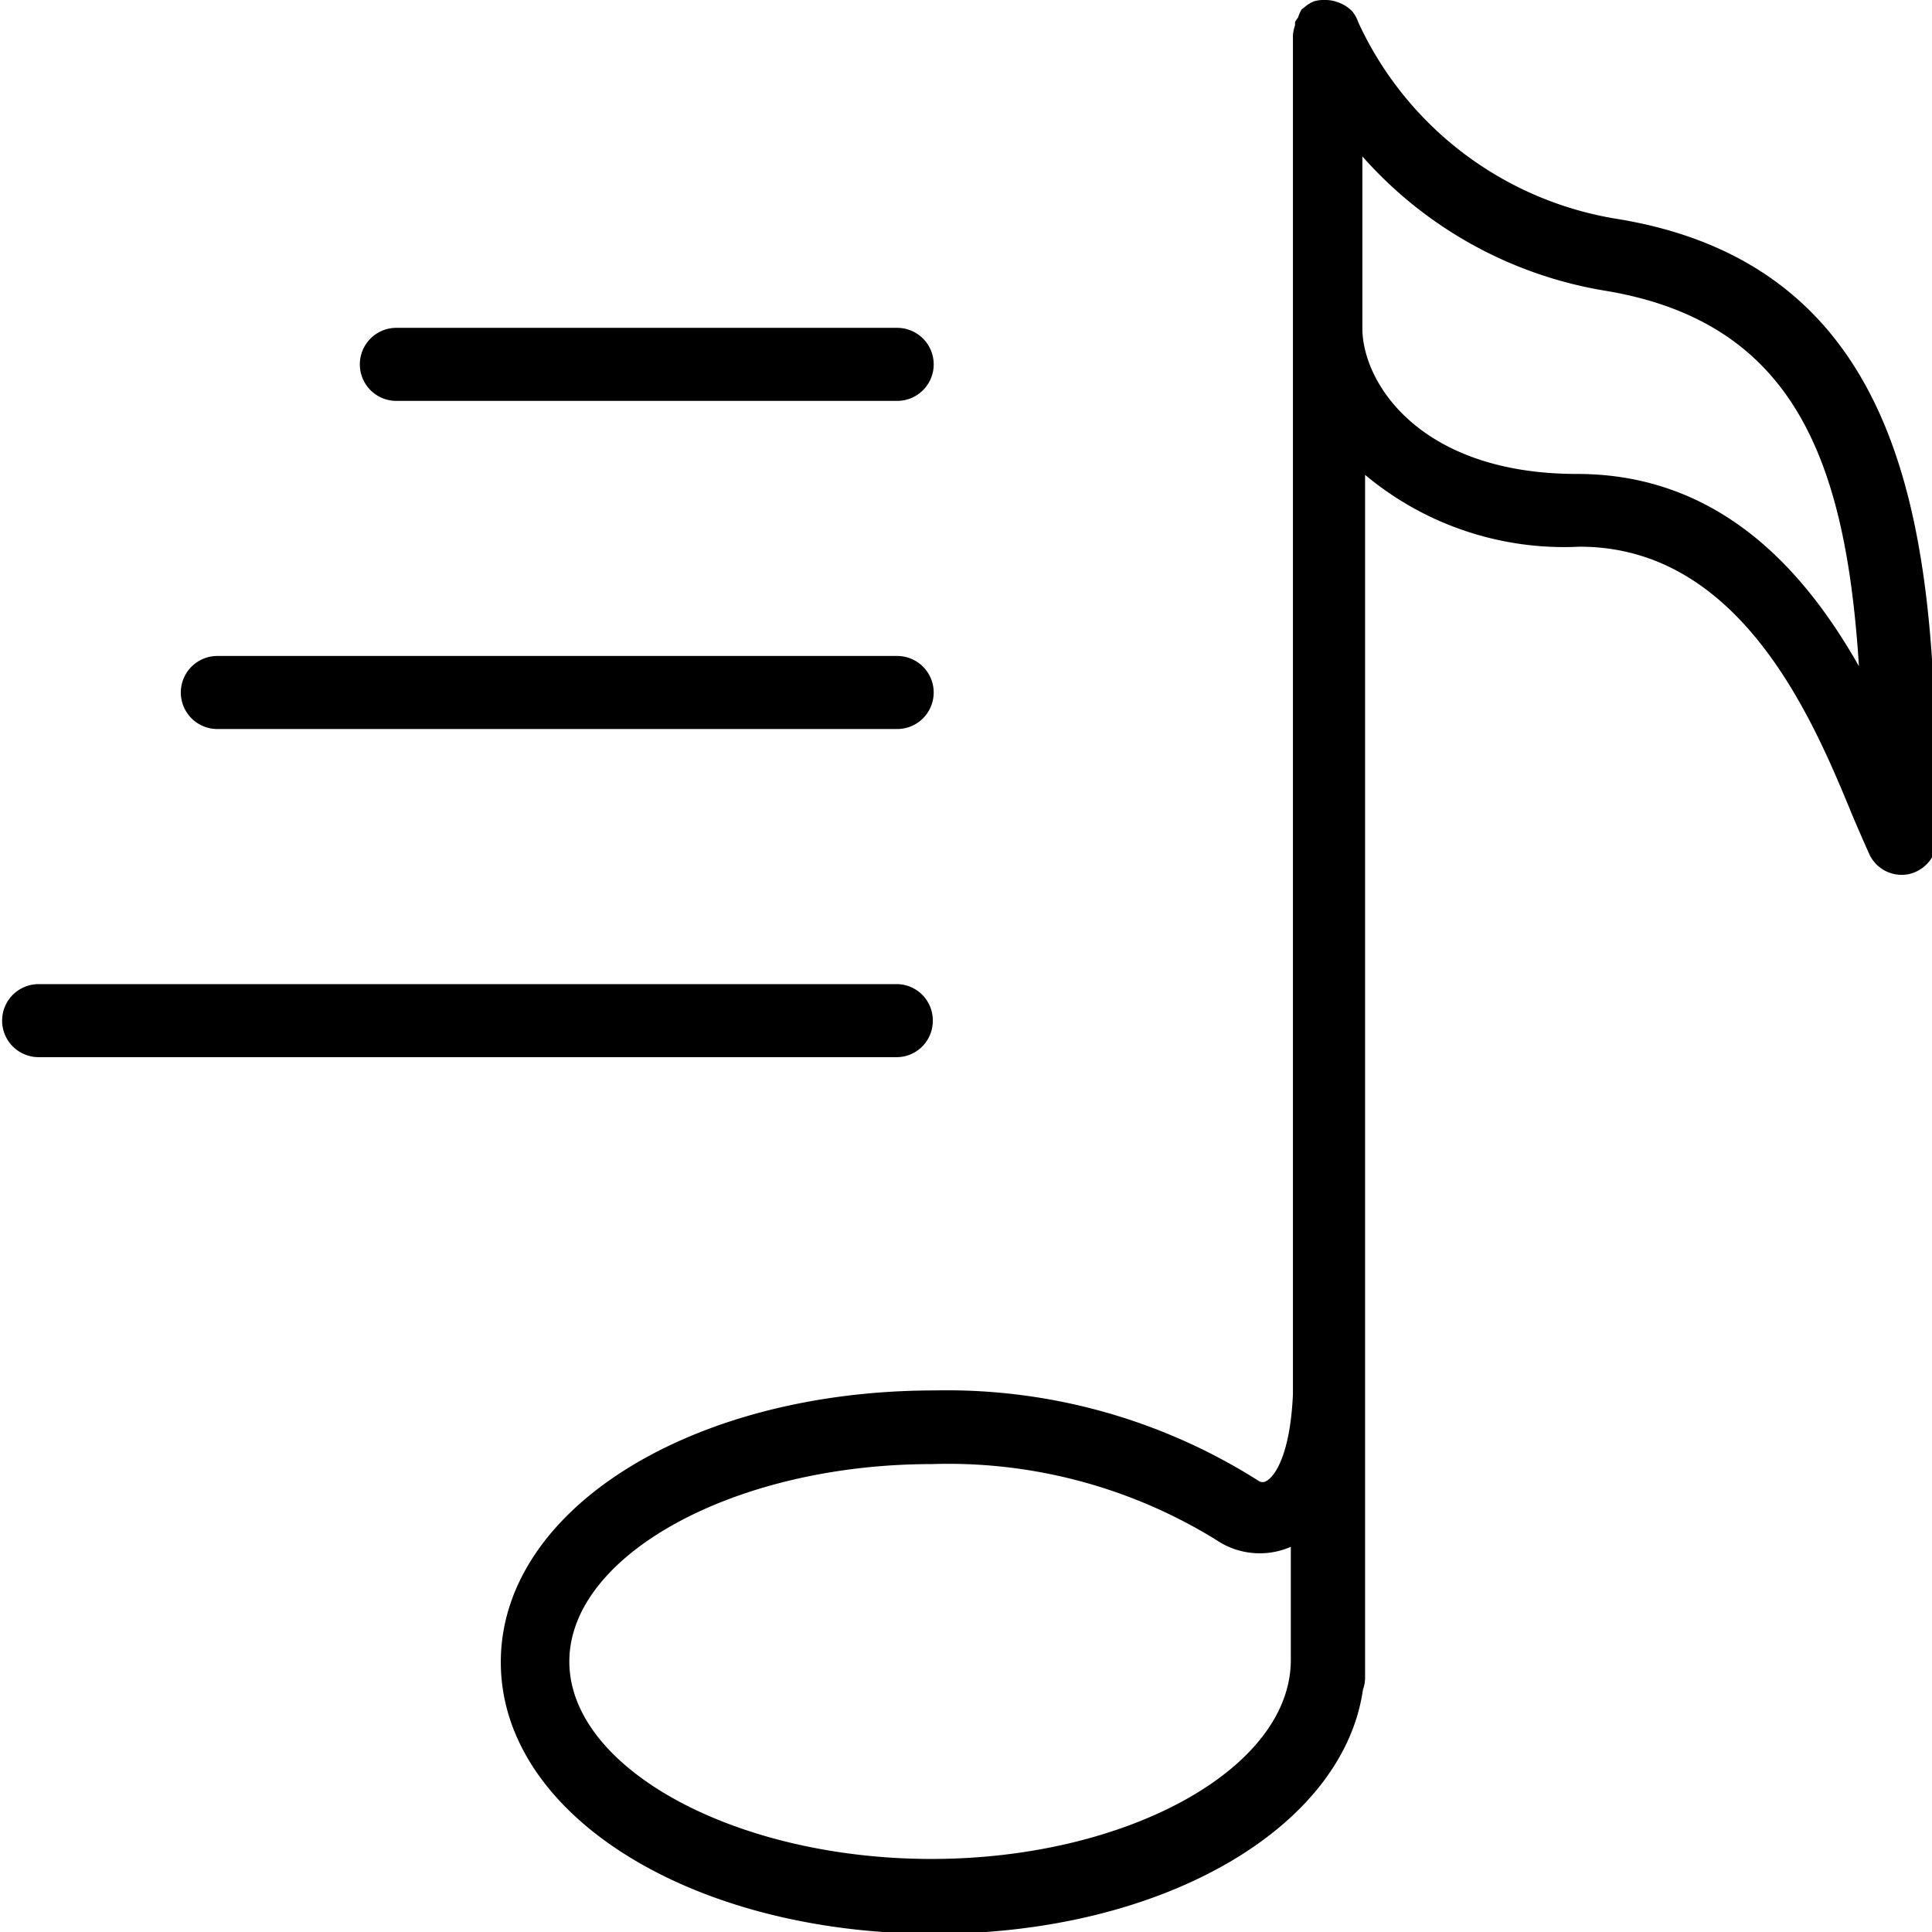 <svg data-name="Layer 1" xmlns="http://www.w3.org/2000/svg" viewBox="0 0 64 64"><title>New_icon_set_simple_new2</title><path class="cls-1" d="M13.13 13.28h16.59a1.21 1.21 0 0 0 0-2.42H13.13a1.21 1.21 0 0 0 0 2.42zM7.2 24.15h22.52a1.21 1.21 0 0 0 0-2.42H7.2a1.21 1.21 0 0 0 0 2.42zm23.7 9.66a1.2 1.2 0 0 0-1.19-1.21H1.28a1.21 1.21 0 0 0 0 2.42h28.44a1.2 1.2 0 0 0 1.18-1.21z"/><path class="cls-1" d="M53.62 7.26A11.44 11.44 0 0 1 45 .75a1.21 1.21 0 0 0-.21-.38 1.17 1.17 0 0 0-.46-.29 1.16 1.16 0 0 0-.38-.08 1.09 1.09 0 0 0-.16 0 1.1 1.1 0 0 0-.28.05 1.17 1.17 0 0 0-.31.2l-.08.06a1.22 1.22 0 0 0-.12.27 1.22 1.22 0 0 0-.1.15v.11a1.21 1.21 0 0 0-.07.35v45c-.09 2-.6 2.72-.88 2.87a.23.23 0 0 1-.25 0 19.26 19.26 0 0 0-10.74-3c-8.06 0-14.37 3.94-14.37 9s6.31 9 14.37 9c7.53 0 13.53-3.49 14.19-8.09a1.2 1.2 0 0 0 .07-.37V15.73a10.28 10.28 0 0 0 7.11 2.38c5.34 0 7.73 5.74 9 8.82.23.55.43 1 .6 1.38a1.18 1.18 0 0 0 1.33.64 1.2 1.2 0 0 0 .91-1.18C64.09 19.43 64.09 9 53.62 7.26zM30.86 61.58c-6.51 0-12-3-12-6.54s5.5-6.54 12-6.54a16.89 16.89 0 0 1 9.41 2.5 2.57 2.57 0 0 0 2.49.24V55c-.01 3.6-5.45 6.58-11.9 6.58zM52.24 15.7c-5.18 0-7.11-3-7.11-4.83V5.18a13.7 13.7 0 0 0 8.1 4.46c6.25 1.06 7.92 5.69 8.35 12.43-1.77-3.12-4.58-6.37-9.34-6.37z"/></svg>